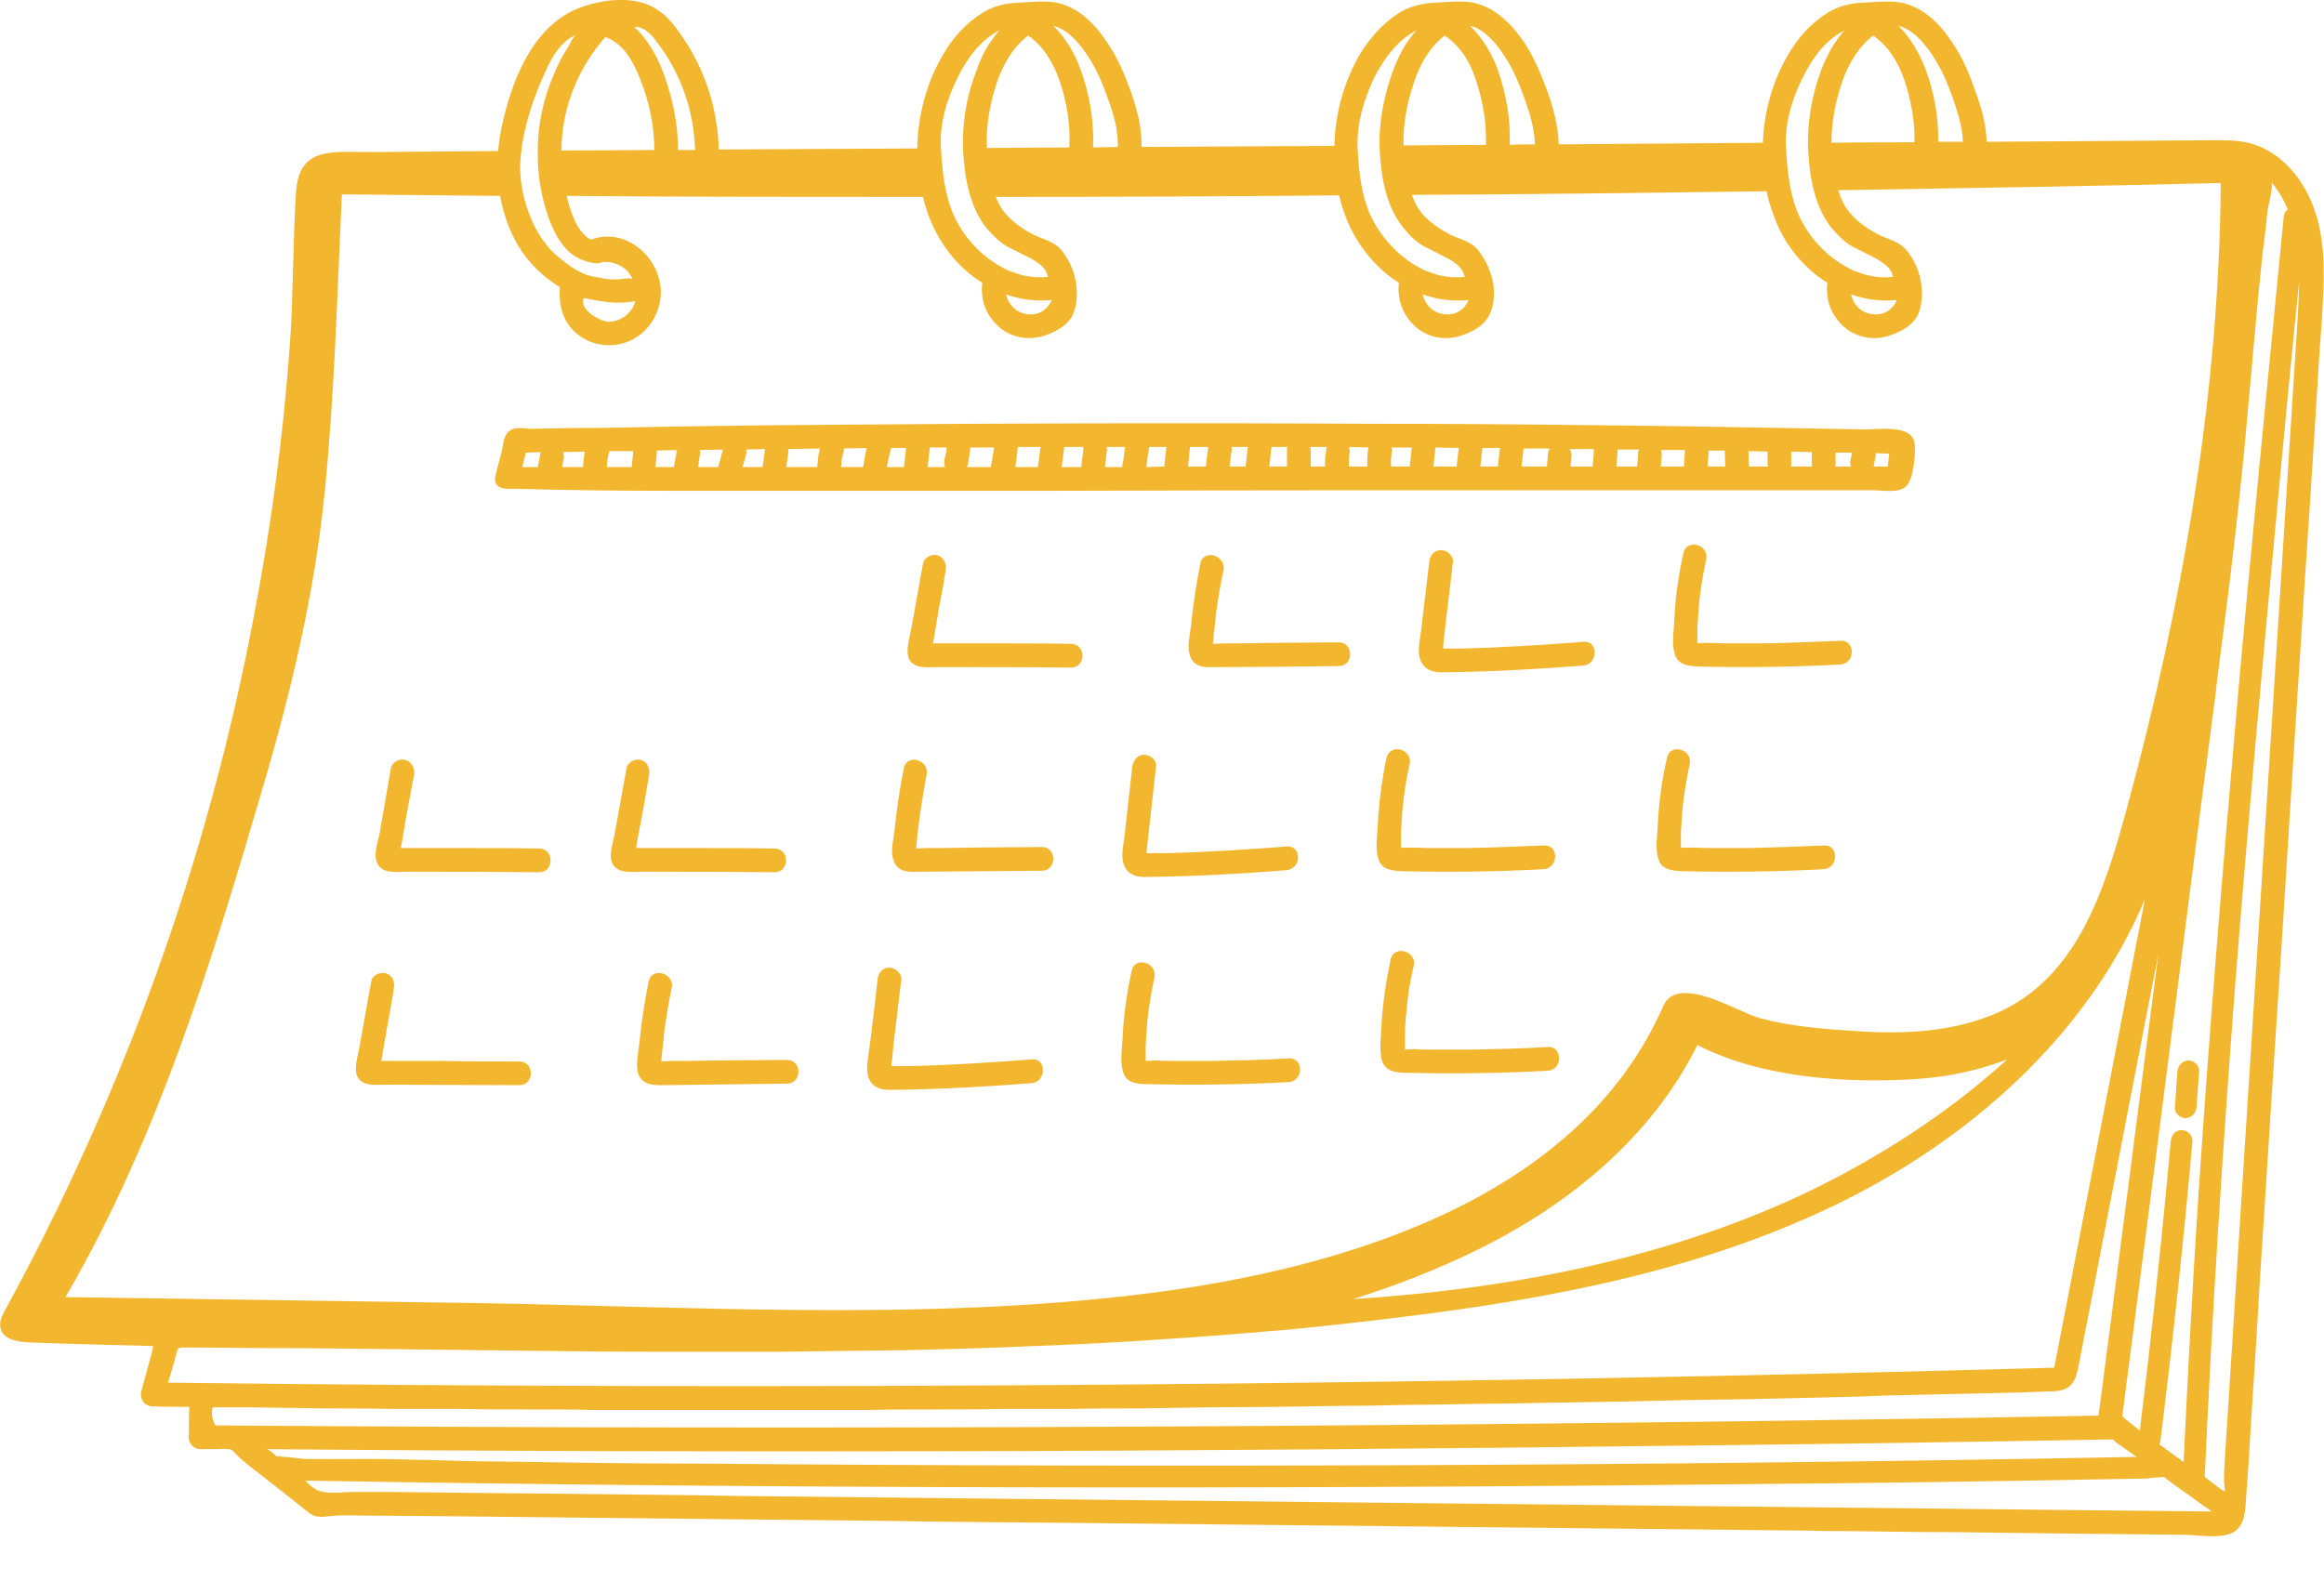 <svg width="121" height="83" viewBox="0 0 121 83" fill="none" xmlns="http://www.w3.org/2000/svg">
<g clip-path="url(#clip0_47_173)">
<path d="M119.114 10.899C118.98 11.007 118.899 11.168 118.899 11.329C118.067 19.866 117.208 28.403 116.456 36.94C115.705 45.477 115.007 53.986 114.443 62.523C114.148 67.06 113.906 71.597 113.691 76.134L112.591 75.329L112.429 75.221C112.456 75.168 112.456 75.114 112.483 75.034C113.127 69.852 113.691 64.644 114.148 59.436C114.174 59.114 113.879 58.846 113.584 58.846C113.262 58.846 113.047 59.114 113.02 59.436C112.564 64.456 112.027 69.477 111.409 74.497C111.141 74.282 110.872 74.067 110.604 73.852C110.577 73.799 110.55 73.772 110.497 73.745C111.168 68.644 111.812 63.544 112.483 58.416C113.154 53.127 113.852 47.812 114.523 42.523C114.738 40.94 114.926 39.356 115.141 37.772C115.248 36.993 115.356 36.188 115.436 35.409C116.054 30.711 116.644 25.986 117.047 21.235C117.235 19.275 117.396 17.288 117.584 15.329C117.691 14.335 117.772 13.342 117.906 12.376C117.96 11.893 118.013 11.409 118.067 10.926C118.094 10.711 118.389 9.638 118.255 9.476C118.631 9.933 118.899 10.389 119.114 10.899ZM114.792 76.913C115.168 68.376 115.731 59.812 116.376 51.275C117.047 42.765 117.825 34.228 118.631 25.718C118.98 22.04 119.329 18.335 119.705 14.658C119.705 15.329 119.651 15.973 119.624 16.644C118.362 36.537 117.074 56.456 115.812 76.376C115.785 76.805 115.785 77.235 115.839 77.664C115.785 77.638 115.731 77.611 115.678 77.584L114.792 76.913ZM111.248 75.866C98.792 76.107 86.335 76.242 73.906 76.295C61.369 76.349 48.832 76.322 36.295 76.215C32.886 76.215 29.477 76.161 26.067 76.107C24.376 76.107 22.658 76.027 20.966 76C19.302 75.946 17.637 76 15.973 75.973C15.544 75.973 15.168 75.866 14.738 75.866H14.711C14.658 75.839 14.577 75.839 14.497 75.839C14.443 75.839 14.416 75.839 14.389 75.839C14.201 75.651 13.986 75.463 13.879 75.463C25.718 75.57 37.557 75.597 49.369 75.57C62.309 75.544 75.221 75.436 88.134 75.275C95.409 75.195 102.711 75.087 109.987 74.953H110.013C110.067 75.007 110.121 75.06 110.174 75.114L111.248 75.866ZM15.893 77.101C28.215 77.315 40.537 77.423 52.886 77.45C65.423 77.477 77.96 77.423 90.497 77.288C97.557 77.235 104.644 77.127 111.705 76.993C111.785 76.993 111.866 76.993 111.919 76.966H111.946C112.134 76.94 112.349 76.94 112.537 76.913C112.564 76.913 112.617 76.913 112.671 76.913L113.235 77.342C113.745 77.691 114.255 78.067 114.765 78.443C114.899 78.523 115.034 78.604 115.141 78.711C102.497 78.577 89.852 78.443 77.208 78.309C64.403 78.174 51.624 78.04 38.819 77.906C37.664 77.879 36.483 77.879 35.329 77.852C32.779 77.826 30.228 77.799 27.678 77.772C25.208 77.745 22.711 77.718 20.215 77.691C19.651 77.691 19.087 77.691 18.55 77.691C17.96 77.664 16.913 77.879 16.403 77.53C16.215 77.423 16.054 77.262 15.893 77.101ZM113.933 55.221C113.611 55.248 113.396 55.49 113.369 55.785C113.315 56.403 113.289 57.047 113.235 57.664C113.208 57.96 113.503 58.228 113.799 58.228C114.121 58.201 114.336 57.96 114.362 57.664L114.497 55.785C114.523 55.49 114.228 55.221 113.933 55.221ZM98.282 24.295H97.53L97.557 24.268C97.584 24.107 97.611 23.973 97.638 23.812C97.664 23.758 97.664 23.678 97.664 23.597L98.362 23.624C98.335 23.839 98.309 24.054 98.282 24.295ZM96.376 24.295H95.544C95.544 24.242 95.57 24.215 95.57 24.161V23.57H96.43L96.349 23.946C96.322 24.027 96.322 24.107 96.349 24.188C96.349 24.215 96.349 24.268 96.376 24.295ZM94.335 24.295H93.235C93.262 24.242 93.262 24.215 93.262 24.161V23.517L94.335 23.544V24.161C94.335 24.215 94.335 24.242 94.335 24.295ZM92.054 24.295H91.06V24.242L91.034 23.49L92.027 23.517V24.161C92.027 24.215 92.027 24.242 92.054 24.295ZM89.825 24.295H88.913C88.913 24.268 88.913 24.242 88.913 24.215L88.966 23.463H89.799L89.825 24.242V24.295ZM87.678 24.295H86.47L86.523 23.651C86.523 23.57 86.497 23.49 86.47 23.436H87.731L87.678 24.215C87.678 24.242 87.678 24.268 87.678 24.295ZM85.235 24.295H84.161C84.161 24.268 84.161 24.242 84.161 24.215C84.188 23.946 84.215 23.705 84.215 23.463V23.409H85.342C85.288 23.49 85.288 23.57 85.288 23.651L85.235 24.295ZM82.926 24.295H81.772L81.825 23.705C81.825 23.624 81.799 23.544 81.772 23.463C81.745 23.436 81.745 23.409 81.718 23.383H82.98V23.463C82.98 23.705 82.953 23.946 82.926 24.215C82.926 24.242 82.926 24.268 82.926 24.295ZM80.537 24.295H79.221L79.329 23.356H80.698L80.671 23.383C80.617 23.49 80.591 23.597 80.591 23.705L80.537 24.295ZM77.987 24.295H77.074L77.181 23.356V23.329H78.094V23.356L77.987 24.295ZM75.839 24.295H74.631L74.738 23.302L75.946 23.329V23.356L75.839 24.295ZM73.396 24.295H72.43C72.403 24.054 72.43 23.812 72.456 23.597C72.456 23.57 72.456 23.57 72.456 23.57C72.483 23.49 72.483 23.409 72.456 23.329V23.302H73.503L73.396 24.295ZM71.195 24.295H70.684H70.228C70.228 24.081 70.228 23.866 70.255 23.651C70.255 23.624 70.255 23.624 70.255 23.624C70.282 23.544 70.282 23.463 70.255 23.383C70.255 23.356 70.255 23.302 70.255 23.275L71.248 23.302C71.195 23.624 71.168 23.973 71.195 24.295ZM68.993 24.295H68.242V23.463C68.242 23.383 68.215 23.329 68.215 23.275H69.074V23.302C69.02 23.624 68.966 23.973 68.993 24.295ZM67.007 24.295H66.067L66.094 24.242L66.201 23.275H67.034C67.007 23.329 67.007 23.383 67.007 23.463V24.295ZM64.859 24.295H64.027V24.242C64.054 23.973 64.081 23.678 64.134 23.409C64.134 23.356 64.134 23.302 64.107 23.275H64.966L64.859 24.242V24.295ZM62.792 24.295H61.852L61.96 23.275H62.899C62.899 23.302 62.899 23.356 62.899 23.409C62.846 23.678 62.819 23.973 62.792 24.242V24.295ZM60.617 24.295L59.678 24.322L59.812 23.409C59.812 23.356 59.839 23.329 59.839 23.275H60.725L60.617 24.295ZM58.443 24.322H57.53L57.638 23.409C57.638 23.356 57.638 23.302 57.611 23.275H58.577L58.47 24.081C58.443 24.161 58.416 24.242 58.443 24.322ZM56.295 24.322H55.275L55.409 23.302V23.275H55.436H56.403C56.403 23.329 56.403 23.356 56.403 23.409L56.295 24.322ZM54.04 24.322H52.859C52.913 23.973 52.966 23.624 52.993 23.275H54.174V23.302L54.04 24.322ZM51.597 24.322H50.336C50.362 24.295 50.362 24.242 50.389 24.215C50.443 23.919 50.497 23.597 50.523 23.302H51.758C51.731 23.409 51.731 23.544 51.705 23.651C51.678 23.812 51.651 23.973 51.624 24.134C51.597 24.188 51.597 24.242 51.597 24.322ZM49.208 24.322H48.295L48.403 23.409C48.403 23.383 48.403 23.356 48.403 23.302H49.288V23.383C49.262 23.544 49.235 23.732 49.181 23.893C49.154 24.027 49.154 24.188 49.208 24.322ZM47.06 24.322H46.174C46.228 24.027 46.282 23.758 46.362 23.463C46.389 23.436 46.389 23.383 46.389 23.329H47.168C47.168 23.356 47.168 23.383 47.168 23.409L47.06 24.322ZM44.94 24.322H43.785C43.812 24.215 43.812 24.107 43.812 24C43.839 23.839 43.893 23.678 43.919 23.517C43.946 23.463 43.946 23.409 43.946 23.356L45.127 23.329C45.047 23.651 44.993 23.973 44.94 24.322ZM42.55 24.322H40.94L41.047 23.544C41.047 23.49 41.047 23.436 41.02 23.383L42.684 23.356C42.604 23.678 42.577 24 42.55 24.322ZM39.705 24.322H38.658L38.846 23.678C38.872 23.597 38.872 23.49 38.846 23.409L39.839 23.383C39.812 23.436 39.812 23.49 39.812 23.544L39.705 24.322ZM37.396 24.322H36.349L36.429 23.758C36.456 23.678 36.456 23.597 36.456 23.517C36.456 23.49 36.429 23.463 36.429 23.436L37.638 23.409L37.396 24.322ZM35.087 24.322H34.121L34.201 23.597C34.201 23.544 34.201 23.517 34.174 23.463L35.248 23.436L35.087 24.295V24.322ZM32.886 24.322H31.597C31.597 24.188 31.624 24.081 31.624 23.946C31.651 23.866 31.651 23.758 31.678 23.678C31.705 23.624 31.705 23.544 31.705 23.49H32.966C32.966 23.517 32.966 23.57 32.966 23.597L32.886 24.322ZM30.362 24.322H29.262L29.342 23.919C29.369 23.839 29.369 23.758 29.342 23.678C29.342 23.624 29.342 23.57 29.315 23.544L30.443 23.517C30.416 23.785 30.362 24.054 30.362 24.322ZM28 24.322H27.195L27.383 23.57H27.409L28.161 23.544L28.134 23.597C28.107 23.812 28.054 24.054 28 24.295V24.322ZM99.705 23.329C99.705 23.248 99.705 23.168 99.678 23.06C99.544 22.094 97.772 22.362 97.127 22.362C95.597 22.335 94.067 22.309 92.537 22.282C89.503 22.228 86.443 22.174 83.409 22.148C79.329 22.094 75.248 22.067 71.168 22.067C61.799 22.013 52.456 22.04 43.114 22.121C39.195 22.148 35.275 22.201 31.356 22.282C30.55 22.282 29.745 22.282 28.939 22.309C28.537 22.309 28.161 22.309 27.758 22.335C27.329 22.335 26.899 22.174 26.523 22.443C26.228 22.658 26.201 23.114 26.148 23.409C26.067 23.758 25.96 24.107 25.879 24.43C25.826 24.698 25.664 25.02 25.879 25.262C26.094 25.503 26.497 25.45 26.792 25.45C29.45 25.53 32.081 25.557 34.738 25.557C36.779 25.557 38.846 25.557 40.886 25.557C42.926 25.557 44.993 25.557 47.033 25.557H52.054C52.966 25.557 53.879 25.557 54.792 25.557C54.846 25.557 54.926 25.557 54.98 25.557C64.295 25.53 73.611 25.53 82.926 25.53C85.691 25.53 88.456 25.53 91.221 25.53C92.644 25.53 94.04 25.53 95.436 25.53C96.134 25.53 96.832 25.53 97.53 25.53C98.013 25.53 98.846 25.691 99.221 25.342C99.624 24.993 99.705 23.812 99.705 23.329ZM11.463 74.228C11.383 74.228 11.329 74.228 11.248 74.228C11.168 74.228 11.114 73.987 11.087 73.933C11.06 73.826 11.034 73.691 11.034 73.584C11.034 73.503 11.034 73.315 11.114 73.288C11.168 73.262 11.275 73.288 11.329 73.288C11.409 73.288 11.49 73.288 11.544 73.288C12.134 73.288 12.725 73.288 13.315 73.288C14.497 73.315 15.678 73.315 16.859 73.342C18.04 73.342 19.221 73.342 20.403 73.369C21.584 73.369 22.765 73.369 23.919 73.369C25.101 73.396 26.282 73.396 27.463 73.396C28.644 73.396 29.826 73.396 31.007 73.423C32.188 73.423 33.369 73.423 34.55 73.423C35.731 73.423 36.886 73.423 38.067 73.423C39.248 73.423 40.429 73.423 41.611 73.423C42.792 73.423 43.973 73.423 45.154 73.423C46.336 73.396 47.517 73.396 48.671 73.396C49.852 73.396 51.033 73.396 52.215 73.369C53.396 73.369 54.577 73.369 55.758 73.369C56.94 73.342 58.121 73.342 59.302 73.342C60.483 73.315 61.638 73.315 62.819 73.288C64 73.288 65.181 73.262 66.362 73.262C67.544 73.235 68.725 73.235 69.906 73.208C71.087 73.208 72.268 73.181 73.423 73.154C74.604 73.154 75.785 73.127 76.966 73.101C78.148 73.101 79.329 73.074 80.51 73.047C81.691 73.02 82.872 73.02 84.054 72.993C85.208 72.966 86.389 72.94 87.57 72.913C88.752 72.886 89.933 72.886 91.114 72.859C92.295 72.832 93.477 72.805 94.658 72.778C95.812 72.752 96.993 72.725 98.174 72.671C99.356 72.644 100.537 72.617 101.718 72.591C102.899 72.564 104.08 72.537 105.262 72.51C105.718 72.483 106.201 72.483 106.685 72.456C107.06 72.456 107.49 72.43 107.785 72.161C108.054 71.919 108.134 71.544 108.215 71.168C109.611 64 110.98 56.832 112.376 49.691C111.329 57.691 110.309 65.718 109.262 73.718C76.671 74.309 44.054 74.47 11.463 74.228ZM8.752 72C8.913 71.463 9.074 70.926 9.208 70.389C9.289 70.121 9.396 70.174 9.664 70.174C9.96 70.174 10.228 70.174 10.497 70.174C11.624 70.174 12.725 70.201 13.852 70.201C16.054 70.201 18.282 70.228 20.51 70.255C22.738 70.282 24.939 70.309 27.168 70.335C29.396 70.362 31.624 70.389 33.852 70.389C36.054 70.389 38.282 70.389 40.51 70.389C42.738 70.362 44.94 70.335 47.168 70.309C49.396 70.255 51.597 70.201 53.825 70.094C56.054 70.013 58.255 69.906 60.456 69.745C62.684 69.611 64.886 69.423 67.114 69.235C69.047 69.047 70.98 68.832 72.913 68.591C80.644 67.651 88.403 66.174 95.409 62.819C102.416 59.463 108.671 53.986 111.678 46.819L106.953 71.221C74.228 72.134 41.503 72.403 8.752 72ZM104.51 55.168C101.396 57.986 97.825 60.295 94.013 62.121C88.107 64.913 81.638 66.47 75.168 67.221C73.611 67.409 72.027 67.544 70.443 67.651C72.671 66.953 74.872 66.094 76.993 65.047C81.718 62.711 86.013 59.195 88.376 54.416C91.678 56.134 96.188 56.429 99.785 56.188C101.45 56.081 103.034 55.731 104.51 55.168ZM3.409 67.544C8.215 59.302 11.06 49.986 13.718 40.886C15.195 35.866 16.403 30.765 16.913 25.557C17.423 20.43 17.557 15.275 17.799 10.121C20.537 10.148 23.275 10.174 26.04 10.201C26.201 11.087 26.497 11.973 26.953 12.752C27.49 13.664 28.268 14.416 29.154 14.953C29.074 15.785 29.262 16.644 29.879 17.235C30.684 18.04 31.973 18.201 32.966 17.664C33.933 17.154 34.523 16 34.389 14.899C34.174 13.208 32.456 11.839 30.765 12.483C30.013 12.081 29.691 10.98 29.503 10.201C35.678 10.255 41.879 10.255 48.054 10.255C48.161 10.658 48.268 11.06 48.429 11.436C48.913 12.617 49.664 13.637 50.684 14.416C50.846 14.523 50.98 14.631 51.141 14.711C51.06 15.436 51.221 16.134 51.705 16.698C52.376 17.557 53.53 17.826 54.523 17.423C55.033 17.235 55.57 16.94 55.839 16.43C56.081 15.893 56.107 15.329 56.027 14.765C55.946 14.148 55.678 13.557 55.302 13.074C54.899 12.564 54.336 12.483 53.799 12.215C53.235 11.919 52.725 11.57 52.322 11.087C52.107 10.846 51.973 10.55 51.839 10.255C57.799 10.255 63.758 10.228 69.718 10.174C69.825 10.604 69.96 11.034 70.121 11.436C70.604 12.617 71.382 13.637 72.376 14.416C72.537 14.523 72.671 14.631 72.832 14.711C72.752 15.436 72.939 16.134 73.396 16.698C74.067 17.557 75.221 17.826 76.215 17.423C76.752 17.235 77.262 16.94 77.53 16.43C77.799 15.893 77.825 15.329 77.745 14.765C77.638 14.148 77.369 13.557 76.993 13.074C76.617 12.564 76.054 12.483 75.49 12.215C74.953 11.919 74.416 11.57 74.013 11.087C73.799 10.819 73.638 10.497 73.503 10.148C79.651 10.121 85.825 10.04 91.973 9.96C92.081 10.47 92.242 10.953 92.43 11.436C92.886 12.617 93.664 13.637 94.684 14.416C94.819 14.523 94.98 14.631 95.141 14.711C95.06 15.436 95.221 16.134 95.705 16.698C96.376 17.557 97.53 17.826 98.523 17.423C99.034 17.235 99.57 16.94 99.839 16.43C100.08 15.893 100.107 15.329 100.027 14.765C99.946 14.148 99.678 13.557 99.302 13.074C98.899 12.564 98.335 12.483 97.799 12.215C97.235 11.919 96.725 11.57 96.322 11.087C96.027 10.765 95.839 10.335 95.705 9.906C102.336 9.799 108.993 9.691 115.624 9.53C115.544 20.537 113.638 31.383 110.765 41.986C109.584 46.336 108.107 51.275 103.436 52.966C101.262 53.772 98.899 53.852 96.591 53.691C94.926 53.584 93.235 53.45 91.624 53.02C90.523 52.725 87.356 50.684 86.604 52.376C82.201 62.443 69.933 66.04 59.946 67.329C47.973 68.859 35.705 68 23.678 67.839C16.913 67.731 10.174 67.651 3.409 67.544ZM33.074 15.678C32.94 16.295 32.295 16.779 31.651 16.752C31.195 16.725 30.148 16.107 30.389 15.517C31.329 15.705 32.134 15.866 33.074 15.678ZM27.221 7.329C27.409 6.282 27.732 5.289 28.134 4.322C28.483 3.517 28.832 2.631 29.557 2.067C29.691 1.96 29.852 1.879 30.013 1.799C29.852 1.879 29.664 2.309 29.584 2.443C29.423 2.685 29.288 2.926 29.154 3.168C28.913 3.678 28.698 4.188 28.51 4.725C28.161 5.799 27.973 6.926 28 8.08C28 9.074 28.134 9.96 28.43 10.926C28.644 11.651 28.966 12.403 29.477 12.966C29.852 13.396 30.497 13.664 31.06 13.718C31.141 13.718 31.221 13.691 31.329 13.664C31.356 13.637 31.383 13.637 31.436 13.637C31.383 13.637 31.302 13.664 31.409 13.637C31.436 13.637 31.463 13.637 31.49 13.637C31.973 13.637 32.403 13.825 32.725 14.174C32.725 14.201 32.752 14.201 32.752 14.228C32.805 14.309 32.886 14.416 32.913 14.497C32.94 14.523 32.94 14.523 32.94 14.523C32.832 14.497 32.725 14.497 32.617 14.497C32.134 14.577 31.624 14.577 31.141 14.443C30.443 14.389 29.772 13.96 29.262 13.53C28.859 13.235 28.537 12.886 28.268 12.51C27.57 11.517 27.141 10.174 27.087 8.94C27.06 8.403 27.141 7.866 27.221 7.329ZM31.517 1.933C32.456 2.255 32.966 3.195 33.315 4.08C33.799 5.289 34.067 6.523 34.067 7.812C32.456 7.812 30.846 7.839 29.235 7.839C29.235 7.597 29.235 7.383 29.262 7.141C29.423 5.235 30.228 3.382 31.517 1.933ZM33.181 1.396C33.664 1.503 33.96 1.852 34.228 2.228C35.463 3.839 36.134 5.799 36.188 7.812H35.302C35.302 6.309 34.953 4.805 34.389 3.409C34.067 2.685 33.611 1.933 33.02 1.396C33.074 1.396 33.127 1.396 33.181 1.396ZM54.765 15.624C54.523 16.161 54.013 16.51 53.288 16.322C52.805 16.188 52.483 15.785 52.376 15.329C53.127 15.597 53.933 15.705 54.765 15.624ZM49.852 4.054C50.336 3.06 51.033 2.094 52.027 1.584C51.49 2.201 51.087 2.926 50.819 3.732C50.309 5.047 50.067 6.523 50.148 7.919C50.228 9.289 50.497 10.792 51.356 11.866C51.678 12.242 52.027 12.591 52.429 12.832C52.644 12.94 52.859 13.047 53.074 13.154C53.315 13.289 53.584 13.396 53.799 13.53C54.094 13.718 54.416 13.933 54.523 14.282C54.523 14.335 54.55 14.362 54.577 14.416C53.906 14.497 53.235 14.389 52.617 14.121C52.617 14.121 52.617 14.121 52.644 14.121C52.591 14.174 52.107 13.879 52.054 13.852C51.007 13.262 50.148 12.295 49.664 11.221C49.181 10.148 49.047 8.859 48.993 7.705C48.913 6.416 49.288 5.208 49.852 4.054ZM53.53 1.852C54.309 2.389 54.819 3.221 55.141 4.134C55.544 5.262 55.731 6.47 55.678 7.678C54.255 7.678 52.805 7.705 51.383 7.705C51.329 6.523 51.544 5.369 51.919 4.242C52.242 3.329 52.752 2.443 53.53 1.852ZM55.087 1.423C55.785 1.718 56.322 2.416 56.698 3.007C57.127 3.678 57.423 4.403 57.691 5.154C57.986 5.96 58.228 6.792 58.201 7.651C57.772 7.651 57.342 7.678 56.913 7.678C56.966 6.282 56.725 4.859 56.242 3.57C55.946 2.738 55.463 1.96 54.846 1.342C54.926 1.369 55.007 1.396 55.087 1.423ZM76.456 15.624C76.242 16.161 75.705 16.51 74.98 16.322C74.497 16.188 74.174 15.785 74.067 15.329C74.819 15.597 75.651 15.705 76.456 15.624ZM71.544 4.054C72.054 3.06 72.752 2.094 73.745 1.584C73.181 2.201 72.805 2.926 72.51 3.732C72.027 5.047 71.758 6.523 71.839 7.919C71.919 9.289 72.188 10.792 73.074 11.866C73.369 12.242 73.718 12.591 74.148 12.832C74.362 12.94 74.577 13.047 74.792 13.154C75.034 13.289 75.275 13.396 75.517 13.53C75.812 13.718 76.107 13.933 76.215 14.282C76.242 14.335 76.242 14.362 76.268 14.416C75.597 14.497 74.926 14.389 74.309 14.121C74.335 14.121 74.335 14.121 74.335 14.121C74.309 14.174 73.799 13.879 73.745 13.852C72.725 13.262 71.866 12.295 71.356 11.221C70.872 10.148 70.738 8.859 70.684 7.705C70.631 6.416 71.007 5.208 71.544 4.054ZM75.221 1.852C76.027 2.389 76.537 3.221 76.832 4.134C77.208 5.235 77.396 6.389 77.369 7.544C75.946 7.544 74.497 7.57 73.074 7.57C73.047 6.443 73.262 5.315 73.638 4.242C73.933 3.329 74.443 2.443 75.221 1.852ZM76.805 1.423C77.477 1.718 78.013 2.416 78.389 3.007C78.819 3.678 79.114 4.403 79.382 5.154C79.651 5.906 79.893 6.711 79.919 7.517C79.49 7.517 79.06 7.517 78.604 7.544C78.658 6.201 78.416 4.832 77.96 3.57C77.638 2.738 77.181 1.96 76.537 1.342C76.644 1.369 76.725 1.396 76.805 1.423ZM98.765 15.624C98.523 16.161 98.013 16.51 97.288 16.322C96.778 16.188 96.483 15.785 96.376 15.329C97.127 15.597 97.933 15.705 98.765 15.624ZM93.852 4.054C94.335 3.06 95.034 2.094 96.027 1.584C95.49 2.201 95.087 2.926 94.792 3.732C94.309 5.047 94.067 6.523 94.148 7.919C94.228 9.289 94.497 10.792 95.356 11.866C95.678 12.242 96.027 12.591 96.43 12.832C96.644 12.94 96.859 13.047 97.074 13.154C97.315 13.289 97.584 13.396 97.799 13.53C98.094 13.718 98.416 13.933 98.523 14.282C98.523 14.335 98.55 14.362 98.577 14.416C97.906 14.497 97.235 14.389 96.617 14.121C96.591 14.174 96.107 13.879 96.054 13.852C95.007 13.262 94.148 12.295 93.664 11.221C93.181 10.148 93.047 8.859 92.993 7.705C92.913 6.416 93.288 5.208 93.852 4.054ZM97.53 1.852C98.309 2.389 98.819 3.221 99.141 4.134C99.49 5.181 99.705 6.282 99.678 7.409C98.255 7.409 96.805 7.409 95.356 7.436C95.356 6.336 95.57 5.262 95.919 4.242C96.242 3.329 96.752 2.443 97.53 1.852ZM99.087 1.423C99.785 1.718 100.322 2.416 100.698 3.007C101.127 3.678 101.423 4.403 101.691 5.154C101.933 5.879 102.174 6.604 102.201 7.383C101.772 7.383 101.342 7.383 100.913 7.383C100.94 6.094 100.698 4.778 100.242 3.57C99.919 2.738 99.463 1.96 98.846 1.342C98.926 1.369 99.007 1.396 99.087 1.423ZM120.591 11.168C120.564 11.168 120.564 11.141 120.564 11.114C120.027 9.369 118.711 7.758 116.913 7.409C116.403 7.302 115.866 7.302 115.329 7.302L103.436 7.383C103.409 6.47 103.168 5.611 102.846 4.752C102.55 3.866 102.174 2.98 101.638 2.201C101.02 1.262 100.134 0.349 98.953 0.134C98.362 0.027 97.691 0.107 97.074 0.134C96.403 0.161 95.758 0.295 95.195 0.644C94.309 1.181 93.611 1.96 93.101 2.846C92.295 4.215 91.839 5.825 91.785 7.436C88.242 7.463 84.698 7.49 81.154 7.517C81.127 6.577 80.886 5.638 80.564 4.752C80.242 3.866 79.866 2.98 79.356 2.201C78.711 1.262 77.825 0.349 76.671 0.134C76.054 0.027 75.382 0.107 74.792 0.134C74.121 0.161 73.477 0.295 72.886 0.644C72.027 1.181 71.329 1.96 70.792 2.846C69.987 4.242 69.503 5.906 69.477 7.597C66.121 7.624 62.792 7.624 59.436 7.651C59.463 6.658 59.195 5.691 58.872 4.752C58.55 3.866 58.174 2.98 57.638 2.201C57.02 1.262 56.134 0.349 54.98 0.134C54.362 0.027 53.691 0.107 53.101 0.134C52.403 0.161 51.758 0.295 51.195 0.644C50.309 1.181 49.611 1.96 49.101 2.846C48.242 4.295 47.785 6.013 47.758 7.731C44.322 7.758 40.886 7.758 37.423 7.785C37.369 5.664 36.698 3.57 35.463 1.825C35.141 1.369 34.792 0.886 34.309 0.564C33.235 -0.215 31.705 -0.081 30.497 0.295C27.919 1.074 26.765 3.866 26.201 6.255C26.067 6.792 25.986 7.329 25.933 7.866L19.463 7.919C17.262 7.919 15.544 7.597 15.409 10.067C15.248 12.564 15.275 15.087 15.114 17.611C14.765 22.631 14.094 27.624 13.127 32.564C11.221 42.443 8.08 52.081 3.812 61.208C2.711 63.57 1.53 65.906 0.268 68.215C0.107 68.51 -0.054 68.832 0.027 69.154C0.134 69.745 0.913 69.879 1.53 69.906C3.678 69.987 5.825 70.04 7.973 70.094C7.973 70.094 7.973 70.121 7.973 70.148C7.946 70.174 7.946 70.228 7.946 70.282L7.356 72.456C7.248 72.859 7.544 73.235 7.946 73.235C8.591 73.262 9.235 73.262 9.852 73.262C9.852 73.288 9.852 73.315 9.852 73.342C9.825 73.826 9.852 74.309 9.825 74.792C9.799 75.141 10.067 75.463 10.416 75.463C10.711 75.463 10.98 75.463 11.275 75.463C11.49 75.463 11.705 75.436 11.919 75.463C12.134 75.49 12.188 75.624 12.322 75.758C12.43 75.866 12.537 75.973 12.644 76.054C12.859 76.242 13.101 76.43 13.342 76.617C13.799 76.966 14.228 77.315 14.684 77.664C15.168 78.04 15.624 78.416 16.107 78.792C16.403 79.034 16.805 79.007 17.154 78.953C17.852 78.872 18.55 78.926 19.248 78.926C20.51 78.926 21.772 78.953 23.034 78.953C25.557 78.98 28.081 79.007 30.604 79.034L45.745 79.195C49.101 79.248 52.429 79.275 55.758 79.302C68.537 79.436 81.342 79.57 94.121 79.705C94.872 79.731 95.651 79.731 96.403 79.731C98.201 79.758 100 79.785 101.772 79.785C103.919 79.812 106.067 79.839 108.215 79.866C109.987 79.893 111.785 79.893 113.584 79.919C114.336 79.919 115.087 80.081 115.839 79.946C116.832 79.758 116.886 78.926 116.94 78.067C116.966 77.557 117.02 77.047 117.047 76.564C117.101 75.544 117.181 74.523 117.235 73.53C117.369 71.49 117.503 69.477 117.611 67.463L118.389 55.329C118.658 51.302 118.926 47.248 119.168 43.221L119.946 31.087C120.215 27.06 120.483 23.007 120.725 18.98L120.886 16.671C120.993 14.819 121.127 12.94 120.591 11.168ZM28.081 44.188C26.765 44.161 25.477 44.161 24.161 44.161C23.517 44.161 22.899 44.161 22.255 44.161H21.342C21.181 44.161 21.02 44.161 20.886 44.161H20.859C20.859 44.134 20.886 44.107 20.886 44.081C20.913 43.919 20.939 43.785 20.966 43.624C21.02 43.248 21.101 42.872 21.154 42.497C21.288 41.799 21.423 41.074 21.557 40.349C21.611 40.027 21.45 39.678 21.101 39.57C20.805 39.49 20.403 39.678 20.349 40.027C20.161 41.154 19.946 42.309 19.758 43.436C19.651 43.919 19.409 44.591 19.678 45.02C19.946 45.503 20.644 45.396 21.101 45.396C23.436 45.396 25.745 45.396 28.081 45.423C28.859 45.423 28.859 44.188 28.081 44.188ZM80.591 54.523C79.248 54.604 77.933 54.631 76.617 54.658C75.946 54.658 75.275 54.658 74.631 54.658C74.309 54.658 74.013 54.658 73.691 54.631C73.53 54.631 73.342 54.658 73.154 54.658C73.154 54.577 73.154 54.497 73.154 54.416C73.154 54.228 73.154 54.04 73.154 53.825C73.154 53.423 73.181 53.047 73.235 52.644C73.288 51.839 73.423 51.06 73.611 50.282C73.772 49.53 72.591 49.181 72.403 49.96C72.161 51.141 71.973 52.322 71.919 53.53C71.893 54.04 71.812 54.711 71.946 55.221C72.134 55.812 72.725 55.866 73.235 55.866C75.678 55.919 78.148 55.893 80.591 55.758C81.369 55.705 81.369 54.47 80.591 54.523ZM67.087 55.114C65.772 55.195 64.456 55.221 63.114 55.248C62.443 55.248 61.799 55.248 61.127 55.248C60.832 55.248 60.51 55.248 60.215 55.221C60.054 55.221 59.839 55.248 59.651 55.248C59.651 55.168 59.651 55.087 59.651 55.007C59.651 54.819 59.651 54.631 59.651 54.416C59.678 54.013 59.705 53.638 59.731 53.235C59.812 52.429 59.946 51.651 60.107 50.899C60.268 50.121 59.087 49.772 58.926 50.55C58.658 51.731 58.497 52.913 58.443 54.121C58.416 54.631 58.309 55.302 58.47 55.812C58.631 56.403 59.221 56.456 59.758 56.456C62.201 56.51 64.644 56.483 67.087 56.349C67.893 56.295 67.893 55.06 67.087 55.114ZM53.718 55.168C51.624 55.329 49.53 55.463 47.436 55.517C47.195 55.517 46.926 55.517 46.684 55.517C46.604 55.517 46.497 55.517 46.416 55.517C46.416 55.463 46.416 55.383 46.416 55.356C46.443 55.195 46.47 55.033 46.47 54.899L46.55 54.148C46.684 53.101 46.792 52.054 46.926 51.007C46.953 50.684 46.604 50.389 46.309 50.389C45.933 50.389 45.718 50.684 45.691 51.007C45.557 52.215 45.423 53.396 45.262 54.604C45.208 55.087 45.047 55.678 45.235 56.161C45.477 56.698 45.986 56.779 46.523 56.752C48.913 56.725 51.329 56.591 53.718 56.403C54.497 56.322 54.497 55.087 53.718 55.168ZM40.966 55.195L37.477 55.221L35.785 55.248C35.49 55.248 35.195 55.248 34.926 55.248C34.792 55.248 34.604 55.275 34.416 55.275C34.443 55.248 34.443 55.195 34.443 55.168C34.443 54.98 34.47 54.792 34.497 54.604C34.523 54.255 34.577 53.906 34.604 53.557C34.711 52.859 34.819 52.134 34.98 51.436C35.114 50.658 33.933 50.336 33.772 51.114C33.557 52.161 33.396 53.235 33.288 54.309C33.235 54.792 33.101 55.356 33.208 55.839C33.369 56.429 33.879 56.51 34.416 56.51C36.617 56.483 38.792 56.456 40.966 56.429C41.772 56.429 41.772 55.195 40.966 55.195ZM27.034 55.275C25.745 55.275 24.456 55.275 23.141 55.248C22.497 55.248 21.852 55.248 21.235 55.248C20.913 55.248 20.617 55.248 20.295 55.248C20.161 55.248 20 55.248 19.839 55.248C19.839 55.221 19.866 55.195 19.866 55.168C19.893 55.007 19.919 54.872 19.946 54.711C20 54.336 20.081 53.986 20.134 53.611C20.268 52.886 20.403 52.161 20.51 51.436C20.564 51.114 20.43 50.765 20.081 50.684C19.785 50.604 19.383 50.765 19.329 51.114C19.114 52.242 18.926 53.396 18.711 54.55C18.631 55.007 18.389 55.678 18.631 56.107C18.926 56.591 19.624 56.483 20.081 56.483C22.389 56.483 24.725 56.51 27.034 56.51C27.839 56.51 27.839 55.275 27.034 55.275ZM80.376 44.027C79.06 44.081 77.718 44.134 76.403 44.161C75.731 44.161 75.06 44.161 74.416 44.161C74.094 44.161 73.799 44.134 73.503 44.134C73.315 44.134 73.127 44.161 72.939 44.134C72.939 44.081 72.939 44 72.939 43.919C72.939 43.731 72.939 43.517 72.939 43.329C72.966 42.926 72.993 42.523 73.02 42.148C73.101 41.342 73.208 40.564 73.396 39.785C73.557 39.007 72.376 38.684 72.188 39.463C71.946 40.644 71.785 41.825 71.731 43.033C71.705 43.544 71.597 44.215 71.758 44.698C71.919 45.315 72.51 45.342 73.047 45.369C75.49 45.423 77.933 45.396 80.376 45.262C81.154 45.208 81.181 43.973 80.376 44.027ZM66.98 44.081C64.913 44.242 62.819 44.376 60.725 44.429C60.456 44.429 60.215 44.429 59.946 44.429C59.893 44.429 59.785 44.429 59.705 44.429C59.705 44.349 59.705 44.295 59.705 44.242C59.731 44.107 59.731 43.946 59.758 43.812L59.839 43.06C59.946 42.013 60.081 40.966 60.188 39.919C60.242 39.597 59.893 39.302 59.57 39.302C59.221 39.302 59.007 39.597 58.953 39.919L58.55 43.517C58.497 44 58.336 44.591 58.523 45.047C58.738 45.611 59.275 45.691 59.812 45.664C62.201 45.638 64.591 45.503 66.98 45.315C67.785 45.235 67.785 44 66.98 44.081ZM54.255 44.107L50.765 44.134L49.047 44.161C48.779 44.161 48.483 44.161 48.215 44.161C48.054 44.161 47.893 44.188 47.705 44.188C47.705 44.161 47.705 44.107 47.705 44.054C47.731 43.893 47.758 43.705 47.758 43.517C47.812 43.168 47.839 42.819 47.893 42.47C48 41.772 48.107 41.047 48.242 40.349C48.403 39.57 47.221 39.221 47.06 40C46.846 41.074 46.684 42.148 46.577 43.221C46.523 43.705 46.362 44.268 46.497 44.725C46.658 45.342 47.168 45.423 47.705 45.396L54.255 45.342C55.033 45.342 55.033 44.107 54.255 44.107ZM40.322 44.188C39.033 44.161 37.718 44.161 36.429 44.161C35.785 44.161 35.141 44.161 34.497 44.161C34.201 44.161 33.906 44.161 33.584 44.161C33.423 44.161 33.288 44.161 33.127 44.161C33.127 44.134 33.127 44.107 33.127 44.081L33.208 43.624C33.288 43.248 33.342 42.872 33.423 42.497C33.557 41.799 33.664 41.074 33.799 40.349C33.852 40.027 33.718 39.678 33.369 39.57C33.074 39.49 32.671 39.678 32.617 40.027C32.403 41.154 32.215 42.309 32 43.436C31.919 43.919 31.651 44.591 31.919 45.02C32.215 45.503 32.886 45.396 33.369 45.396C35.678 45.396 38.013 45.396 40.322 45.423C41.127 45.423 41.127 44.188 40.322 44.188ZM95.812 33.369C94.497 33.423 93.154 33.477 91.839 33.503C91.168 33.503 90.523 33.503 89.852 33.503C89.557 33.503 89.235 33.477 88.939 33.477C88.778 33.477 88.564 33.503 88.376 33.477C88.376 33.423 88.376 33.342 88.376 33.262C88.376 33.074 88.376 32.859 88.376 32.671C88.403 32.268 88.43 31.866 88.456 31.49C88.537 30.684 88.671 29.906 88.832 29.128C88.993 28.349 87.812 28.027 87.651 28.805C87.382 29.986 87.221 31.168 87.168 32.376C87.141 32.886 87.034 33.557 87.195 34.04C87.356 34.658 87.946 34.684 88.483 34.711C90.926 34.765 93.369 34.738 95.812 34.604C96.617 34.55 96.617 33.315 95.812 33.369ZM82.443 33.423C80.349 33.584 78.255 33.718 76.161 33.772C75.919 33.772 75.651 33.772 75.409 33.772C75.329 33.772 75.221 33.772 75.141 33.772C75.141 33.691 75.141 33.638 75.141 33.584C75.168 33.45 75.168 33.288 75.195 33.154L75.275 32.403C75.409 31.356 75.517 30.309 75.651 29.262C75.678 28.94 75.329 28.644 75.034 28.644C74.658 28.644 74.443 28.94 74.416 29.262C74.282 30.443 74.121 31.651 73.987 32.859C73.933 33.342 73.772 33.933 73.96 34.389C74.201 34.953 74.711 35.033 75.248 35.007C77.638 34.98 80.054 34.846 82.443 34.658C83.221 34.577 83.221 33.342 82.443 33.423ZM69.691 33.45L66.201 33.477L64.51 33.503C64.215 33.503 63.919 33.503 63.651 33.503C63.517 33.503 63.329 33.53 63.141 33.53C63.141 33.503 63.168 33.45 63.168 33.396C63.168 33.235 63.195 33.047 63.221 32.859C63.248 32.51 63.302 32.161 63.329 31.812C63.436 31.114 63.544 30.389 63.705 29.691C63.839 28.913 62.658 28.564 62.497 29.342C62.282 30.416 62.121 31.49 62.013 32.564C61.96 33.047 61.799 33.611 61.933 34.067C62.094 34.684 62.604 34.765 63.141 34.738C65.315 34.738 67.517 34.711 69.691 34.684C70.497 34.684 70.497 33.45 69.691 33.45ZM55.758 33.53C54.47 33.503 53.154 33.503 51.866 33.503C51.221 33.503 50.577 33.503 49.96 33.503C49.638 33.503 49.342 33.503 49.02 33.503C48.886 33.503 48.725 33.503 48.564 33.503C48.564 33.477 48.591 33.45 48.591 33.423C48.617 33.262 48.644 33.127 48.671 32.966C48.725 32.591 48.805 32.215 48.859 31.839C48.993 31.141 49.127 30.416 49.235 29.691C49.288 29.369 49.154 29.02 48.805 28.913C48.51 28.832 48.107 29.02 48.054 29.369C47.839 30.497 47.651 31.651 47.436 32.779C47.356 33.262 47.114 33.933 47.356 34.362C47.651 34.846 48.322 34.738 48.805 34.738C51.114 34.738 53.45 34.738 55.758 34.765C56.564 34.765 56.564 33.53 55.758 33.53ZM94.953 44.027C93.638 44.081 92.295 44.134 90.98 44.161C90.309 44.161 89.664 44.161 88.993 44.161C88.671 44.161 88.376 44.134 88.081 44.134C87.919 44.134 87.705 44.161 87.517 44.134C87.517 44.081 87.517 44 87.517 43.919C87.517 43.731 87.517 43.517 87.517 43.329C87.544 42.926 87.57 42.523 87.597 42.148C87.678 41.342 87.812 40.564 87.973 39.785C88.134 39.007 86.953 38.684 86.792 39.463C86.523 40.644 86.362 41.825 86.309 43.033C86.282 43.544 86.174 44.215 86.335 44.698C86.497 45.315 87.087 45.342 87.624 45.369C90.067 45.423 92.51 45.396 94.953 45.262C95.731 45.208 95.758 43.973 94.953 44.027Z" fill="#F2B72F"/>
</g>
<defs>
<clipPath id="clip0_47_173">
<rect width="121" height="83" fill="white"/>
</clipPath>
</defs>
</svg>
